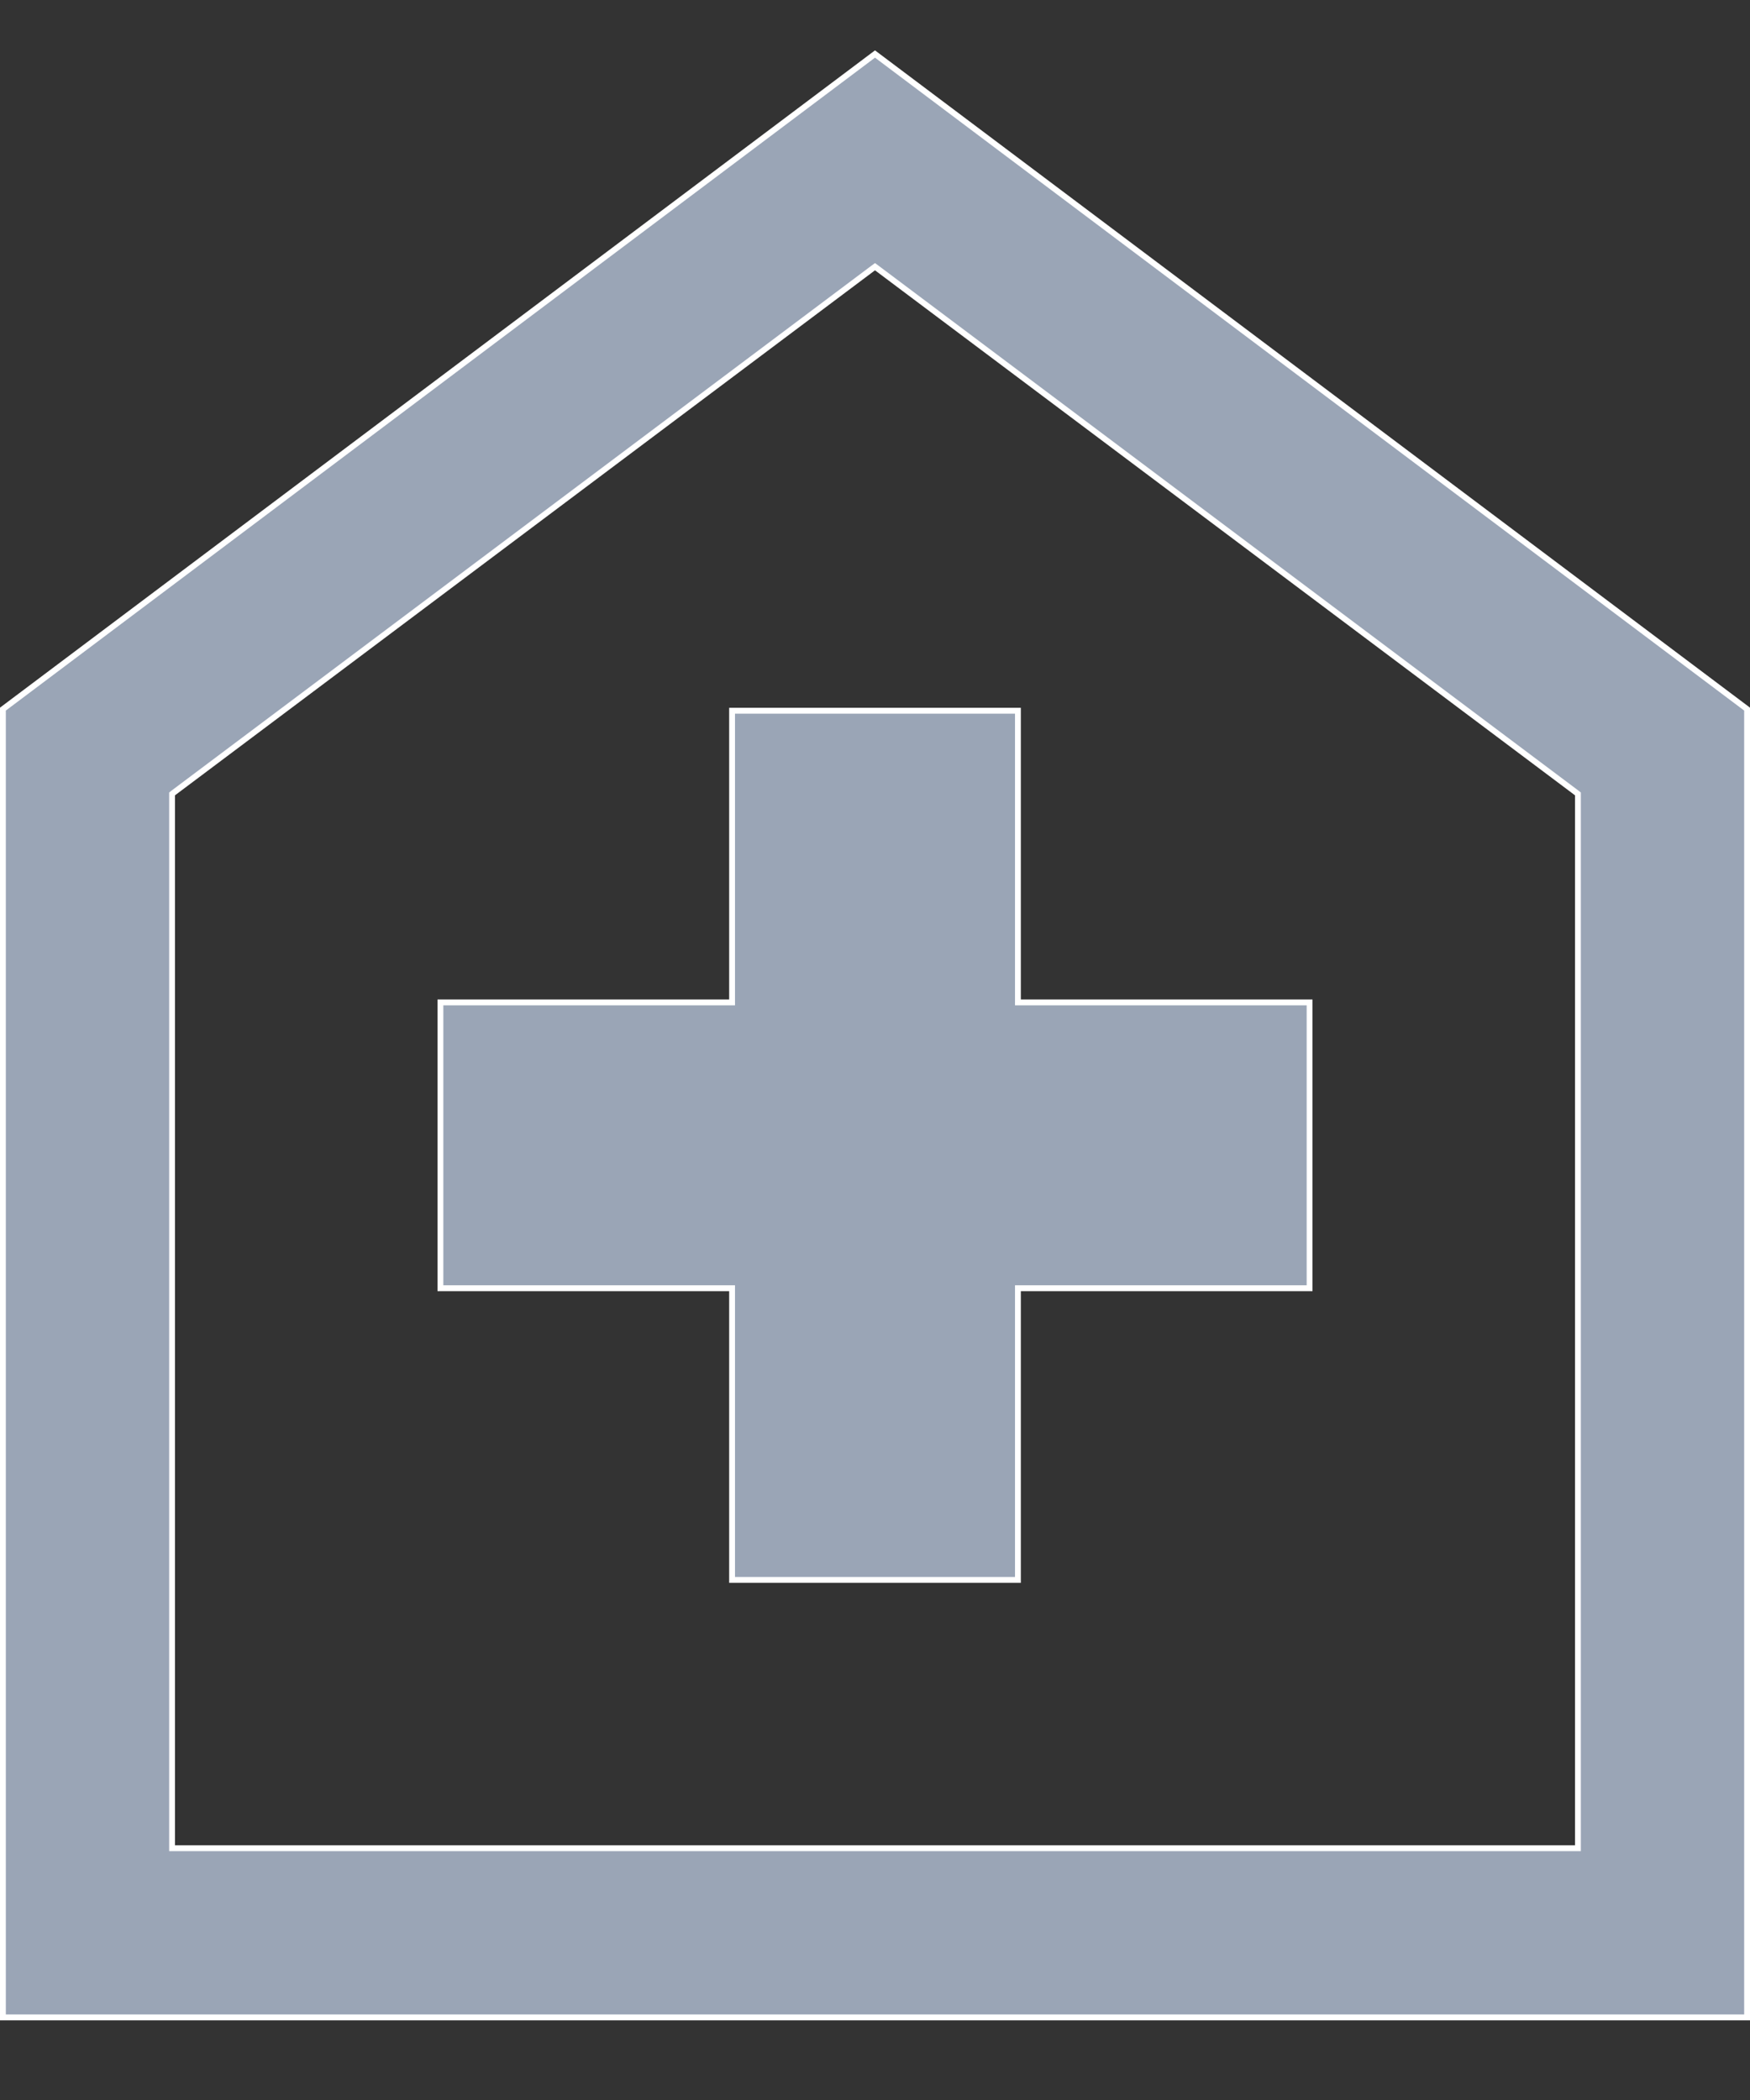 <svg width="15" height="18" viewBox="0 0 15 18" fill="none" xmlns="http://www.w3.org/2000/svg">
<rect x="0" y="0" width="15" height="18" fill="#333333" stroke="none"/>
<path d="M14.975 6.078V17.292H0.025V6.078L7.5 0.463L14.975 6.078ZM8.725 6.092V8.592H11.225V11.042H8.725V13.542H6.275V11.042H3.775V8.592H6.275V6.092H8.725ZM13.525 6.805L13.515 6.797L7.515 2.297L7.5 2.286L7.485 2.297L1.485 6.797L1.475 6.805V15.842H13.525V6.805Z" fill="#9AA5B6" stroke="white" stroke-width="0.05"/>
</svg>

